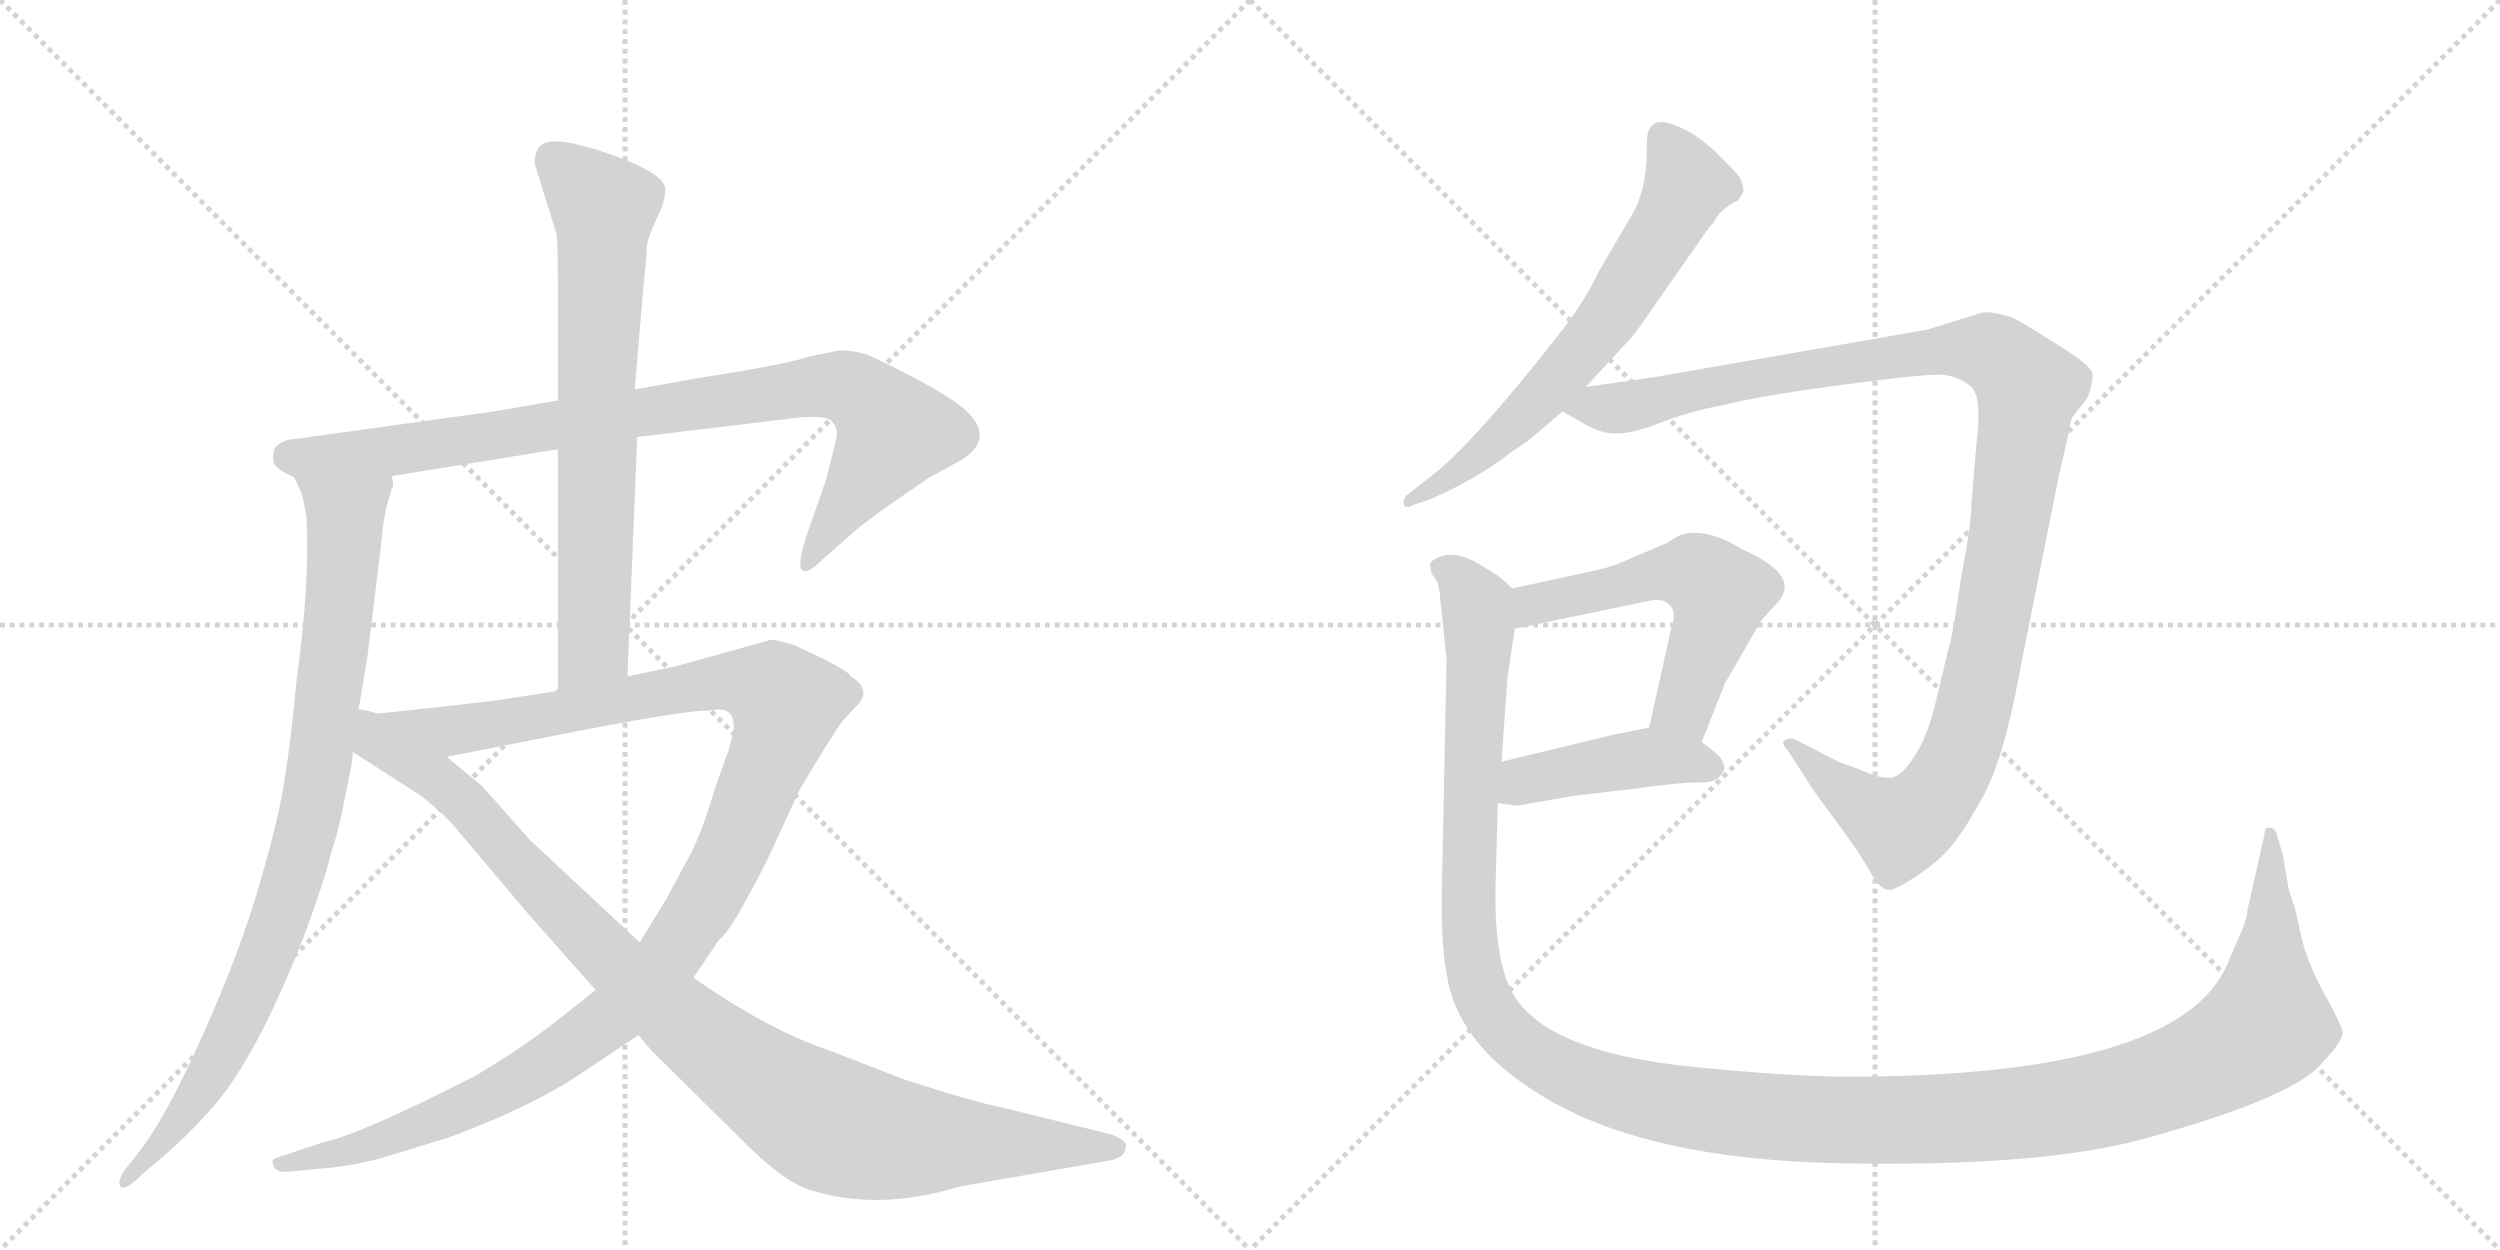 <svg version="1.1" viewBox="0 0 2048 1024" xmlns="http://www.w3.org/2000/svg">
  <g stroke="lightgray" stroke-dasharray="1,1" stroke-width="1" transform="scale(4, 4)">
    <line x1="0" y1="0" x2="256" y2="256"></line>
    <line x1="256" y1="0" x2="0" y2="256"></line>
    <line x1="128" y1="0" x2="128" y2="256"></line>
    <line x1="0" y1="128" x2="256" y2="128"></line>
    <line x1="256" y1="0" x2="512" y2="256"></line>
    <line x1="512" y1="0" x2="256" y2="256"></line>
    <line x1="384" y1="0" x2="384" y2="256"></line>
    <line x1="256" y1="128" x2="512" y2="128"></line>
  </g>
<g transform="scale(1, -1) translate(0, -850)">
   <style type="text/css">
    @keyframes keyframes0 {
      from {
       stroke: black;
       stroke-dashoffset: 901;
       stroke-width: 128;
       }
       75% {
       animation-timing-function: step-end;
       stroke: black;
       stroke-dashoffset: 0;
       stroke-width: 128;
       }
       to {
       stroke: black;
       stroke-width: 1024;
       }
       }
       #make-me-a-hanzi-animation-0 {
         animation: keyframes0 0.983s both;
         animation-delay: 0s;
         animation-timing-function: linear;
       }
    @keyframes keyframes1 {
      from {
       stroke: black;
       stroke-dashoffset: 886;
       stroke-width: 128;
       }
       74% {
       animation-timing-function: step-end;
       stroke: black;
       stroke-dashoffset: 0;
       stroke-width: 128;
       }
       to {
       stroke: black;
       stroke-width: 1024;
       }
       }
       #make-me-a-hanzi-animation-1 {
         animation: keyframes1 0.971s both;
         animation-delay: 0.983s;
         animation-timing-function: linear;
       }
    @keyframes keyframes2 {
      from {
       stroke: black;
       stroke-dashoffset: 708;
       stroke-width: 128;
       }
       70% {
       animation-timing-function: step-end;
       stroke: black;
       stroke-dashoffset: 0;
       stroke-width: 128;
       }
       to {
       stroke: black;
       stroke-width: 1024;
       }
       }
       #make-me-a-hanzi-animation-2 {
         animation: keyframes2 0.826s both;
         animation-delay: 1.954s;
         animation-timing-function: linear;
       }
    @keyframes keyframes3 {
      from {
       stroke: black;
       stroke-dashoffset: 1201;
       stroke-width: 128;
       }
       80% {
       animation-timing-function: step-end;
       stroke: black;
       stroke-dashoffset: 0;
       stroke-width: 128;
       }
       to {
       stroke: black;
       stroke-width: 1024;
       }
       }
       #make-me-a-hanzi-animation-3 {
         animation: keyframes3 1.227s both;
         animation-delay: 2.78s;
         animation-timing-function: linear;
       }
    @keyframes keyframes4 {
      from {
       stroke: black;
       stroke-dashoffset: 998;
       stroke-width: 128;
       }
       76% {
       animation-timing-function: step-end;
       stroke: black;
       stroke-dashoffset: 0;
       stroke-width: 128;
       }
       to {
       stroke: black;
       stroke-width: 1024;
       }
       }
       #make-me-a-hanzi-animation-4 {
         animation: keyframes4 1.062s both;
         animation-delay: 4.008s;
         animation-timing-function: linear;
       }
    @keyframes keyframes5 {
      from {
       stroke: black;
       stroke-dashoffset: 649;
       stroke-width: 128;
       }
       68% {
       animation-timing-function: step-end;
       stroke: black;
       stroke-dashoffset: 0;
       stroke-width: 128;
       }
       to {
       stroke: black;
       stroke-width: 1024;
       }
       }
       #make-me-a-hanzi-animation-5 {
         animation: keyframes5 0.778s both;
         animation-delay: 5.07s;
         animation-timing-function: linear;
       }
    @keyframes keyframes6 {
      from {
       stroke: black;
       stroke-dashoffset: 1142;
       stroke-width: 128;
       }
       79% {
       animation-timing-function: step-end;
       stroke: black;
       stroke-dashoffset: 0;
       stroke-width: 128;
       }
       to {
       stroke: black;
       stroke-width: 1024;
       }
       }
       #make-me-a-hanzi-animation-6 {
         animation: keyframes6 1.179s both;
         animation-delay: 5.848s;
         animation-timing-function: linear;
       }
    @keyframes keyframes7 {
      from {
       stroke: black;
       stroke-dashoffset: 551;
       stroke-width: 128;
       }
       64% {
       animation-timing-function: step-end;
       stroke: black;
       stroke-dashoffset: 0;
       stroke-width: 128;
       }
       to {
       stroke: black;
       stroke-width: 1024;
       }
       }
       #make-me-a-hanzi-animation-7 {
         animation: keyframes7 0.698s both;
         animation-delay: 7.028s;
         animation-timing-function: linear;
       }
    @keyframes keyframes8 {
      from {
       stroke: black;
       stroke-dashoffset: 432;
       stroke-width: 128;
       }
       58% {
       animation-timing-function: step-end;
       stroke: black;
       stroke-dashoffset: 0;
       stroke-width: 128;
       }
       to {
       stroke: black;
       stroke-width: 1024;
       }
       }
       #make-me-a-hanzi-animation-8 {
         animation: keyframes8 0.602s both;
         animation-delay: 7.726s;
         animation-timing-function: linear;
       }
    @keyframes keyframes9 {
      from {
       stroke: black;
       stroke-dashoffset: 1464;
       stroke-width: 128;
       }
       83% {
       animation-timing-function: step-end;
       stroke: black;
       stroke-dashoffset: 0;
       stroke-width: 128;
       }
       to {
       stroke: black;
       stroke-width: 1024;
       }
       }
       #make-me-a-hanzi-animation-9 {
         animation: keyframes9 1.441s both;
         animation-delay: 8.327s;
         animation-timing-function: linear;
       }
</style>
<path d="M 522 492 L 655 508 Q 679 510 682 504 Q 687 499 685 490 L 677 458 L 660 409 Q 653 387 657 383 Q 661 379 673 391 L 697 412 Q 704 419 731 438 L 760 458 L 789 474 Q 814 491 793 512 Q 782 523 750 540 Q 719 556 709 560 Q 699 563 688 563 L 663 558 Q 642 551 576 541 L 520 531 L 457 522 L 405 513 L 239 490 Q 232 490 225 483 Q 223 477 224 472 Q 225 466 241 459 L 321 460 L 457 482 L 522 492 Z" fill="lightgray"></path> 
<path d="M 241 459 L 247 446 Q 249 439 251 427 Q 254 373 243 293 Q 238 240 233 211 Q 229 182 213 127 Q 197 71 166 2 Q 135 -68 112 -96 L 101 -110 Q 97 -117 98 -121 Q 100 -126 110 -118 L 121 -108 Q 152 -83 176 -55 Q 211 -14 249 83 Q 266 129 272 154 Q 278 171 283 199 Q 289 226 289 234 L 293 264 L 301 312 L 312 402 Q 314 425 317 436 L 321 450 Q 323 451 321 460 C 325 490 230 487 241 459 Z" fill="lightgray"></path> 
<path d="M 514 296 L 522 492 L 520 531 L 527 614 Q 530 642 530 649 Q 531 656 538 671 Q 545 685 545 695 Q 545 709 490 727 Q 463 735 455 734 Q 438 735 438 716 L 456 658 Q 457 649 457 618 L 457 522 L 457 482 L 457 284 C 457 254 513 266 514 296 Z" fill="lightgray"></path> 
<path d="M 568 49 L 589 80 Q 597 86 613 116 Q 629 145 637 164 L 655 203 L 673 233 Q 688 257 690 259 L 700 270 Q 716 284 697 296 Q 695 300 675 310 L 652 321 Q 636 326 632 326 L 553 304 L 514 296 L 457 284 L 405 276 Q 319 266 293 264 C 263 261 337 224 366 230 L 483 253 Q 562 268 581 268 Q 601 272 601 256 Q 602 253 597 236 L 585 202 Q 577 174 567 153 L 545 112 L 524 78 L 488 39 L 450 9 Q 425 -10 390 -31 Q 294 -80 264 -86 L 225 -99 Q 222 -101 224 -104 Q 225 -110 234 -110 L 266 -107 Q 282 -106 308 -100 L 367 -82 Q 435 -57 475 -30 L 523 2 L 568 49 Z" fill="lightgray"></path> 
<path d="M 786 -122 L 907 -101 Q 921 -99 922 -91 Q 925 -84 909 -79 L 824 -58 Q 798 -53 740 -34 L 678 -10 Q 630 6 568 49 L 524 78 L 434 162 L 395 206 L 366 230 C 279 302 253 257 289 234 L 345 198 Q 365 182 373 172 L 433 101 L 488 39 L 523 2 L 534 -11 L 612 -88 Q 640 -116 661 -124 Q 718 -143 786 -122 Z" fill="lightgray"></path> 
<path d="M 1338 676 L 1310 628 Q 1297 601 1277 576 Q 1205 484 1170 458 L 1152 444 Q 1149 440 1150 437 Q 1151 433 1157 436 L 1174 442 Q 1212 459 1237 479 L 1252 489 L 1280 513 L 1299 533 L 1336 573 Q 1342 580 1359 605 L 1401 665 Q 1403 666 1407 673 Q 1412 680 1424 686 L 1427 691 Q 1430 694 1425 705 Q 1423 708 1408 723 Q 1394 737 1380 744 Q 1367 750 1362 750 Q 1349 751 1349 732 Q 1350 698 1338 676 Z" fill="lightgray"></path> 
<path d="M 1280 513 L 1301 501 Q 1314 494 1326 495 Q 1338 495 1361 504 Q 1384 513 1411 518 Q 1443 526 1511 535 Q 1579 544 1592 543 Q 1606 541 1615 533 Q 1624 524 1619 486 L 1615 438 Q 1615 420 1606 374 Q 1600 330 1596 318 L 1586 276 Q 1579 246 1568 230 Q 1558 214 1549 213 Q 1540 212 1525 219 L 1506 226 L 1471 244 Q 1468 246 1463 244 Q 1458 242 1464 236 L 1479 213 Q 1484 204 1500 183 L 1521 154 L 1532 136 Q 1539 122 1547 121 Q 1551 120 1568 131 Q 1585 142 1595 153 Q 1606 164 1623 195 Q 1641 225 1655 302 L 1687 462 L 1695 497 Q 1696 507 1699 510 L 1710 524 Q 1715 537 1714 544 Q 1714 550 1685 568 Q 1657 586 1648 590 Q 1632 595 1624 594 L 1579 580 L 1355 541 L 1299 533 C 1269 529 1255 527 1280 513 Z" fill="lightgray"></path> 
<path d="M 1394 242 L 1413 290 L 1443 342 L 1454 354 Q 1460 360 1462 367 Q 1464 384 1427 400 Q 1402 416 1382 413 Q 1377 413 1365 405 L 1330 390 Q 1316 384 1299 381 L 1239 368 C 1210 362 1212 329 1241 335 L 1352 358 Q 1362 360 1367 355 Q 1374 350 1369 335 L 1351 254 C 1344 225 1383 214 1394 242 Z" fill="lightgray"></path> 
<path d="M 1227 192 L 1243 190 L 1289 198 L 1340 204 Q 1375 209 1391 209 Q 1408 208 1412 219 Q 1414 222 1409 230 Q 1405 234 1394 242 C 1372 258 1372 258 1351 254 L 1321 248 L 1230 226 C 1201 219 1197 196 1227 192 Z" fill="lightgray"></path> 
<path d="M 1837 89 L 1825 61 Q 1786 -32 1513 -32 Q 1468 -32 1387 -24 Q 1258 -11 1236 43 Q 1225 68 1225 117 L 1227 192 L 1230 226 L 1235 296 L 1241 335 C 1245 363 1245 363 1239 368 L 1229 377 L 1210 389 Q 1188 401 1174 391 Q 1170 388 1172 385 Q 1172 380 1175 377 Q 1179 373 1180 358 L 1185 310 L 1181 112 Q 1181 74 1185 53 Q 1193 -5 1262 -47 Q 1347 -100 1509 -103 Q 1672 -106 1756 -83 Q 1880 -49 1903 -20 Q 1920 -2 1919 5 Q 1918 11 1903 38 Q 1889 64 1885 84 L 1880 106 L 1875 121 L 1870 150 L 1865 167 Q 1863 172 1859 172 Q 1855 172 1855 166 L 1841 104 Q 1841 99 1837 89 Z" fill="lightgray"></path> 
      <clipPath id="make-me-a-hanzi-clip-0">
      <path d="M 522 492 L 655 508 Q 679 510 682 504 Q 687 499 685 490 L 677 458 L 660 409 Q 653 387 657 383 Q 661 379 673 391 L 697 412 Q 704 419 731 438 L 760 458 L 789 474 Q 814 491 793 512 Q 782 523 750 540 Q 719 556 709 560 Q 699 563 688 563 L 663 558 Q 642 551 576 541 L 520 531 L 457 522 L 405 513 L 239 490 Q 232 490 225 483 Q 223 477 224 472 Q 225 466 241 459 L 321 460 L 457 482 L 522 492 Z" fill="lightgray"></path>
      </clipPath>
      <path clip-path="url(#make-me-a-hanzi-clip-0)" d="M 236 476 L 325 481 L 687 534 L 710 523 L 732 496 L 660 388 " fill="none" id="make-me-a-hanzi-animation-0" stroke-dasharray="773 1546" stroke-linecap="round"></path>

      <clipPath id="make-me-a-hanzi-clip-1">
      <path d="M 241 459 L 247 446 Q 249 439 251 427 Q 254 373 243 293 Q 238 240 233 211 Q 229 182 213 127 Q 197 71 166 2 Q 135 -68 112 -96 L 101 -110 Q 97 -117 98 -121 Q 100 -126 110 -118 L 121 -108 Q 152 -83 176 -55 Q 211 -14 249 83 Q 266 129 272 154 Q 278 171 283 199 Q 289 226 289 234 L 293 264 L 301 312 L 312 402 Q 314 425 317 436 L 321 450 Q 323 451 321 460 C 325 490 230 487 241 459 Z" fill="lightgray"></path>
      </clipPath>
      <path clip-path="url(#make-me-a-hanzi-clip-1)" d="M 248 454 L 283 426 L 265 245 L 247 155 L 224 82 L 184 -9 L 159 -50 L 103 -117 " fill="none" id="make-me-a-hanzi-animation-1" stroke-dasharray="758 1516" stroke-linecap="round"></path>

      <clipPath id="make-me-a-hanzi-clip-2">
      <path d="M 514 296 L 522 492 L 520 531 L 527 614 Q 530 642 530 649 Q 531 656 538 671 Q 545 685 545 695 Q 545 709 490 727 Q 463 735 455 734 Q 438 735 438 716 L 456 658 Q 457 649 457 618 L 457 522 L 457 482 L 457 284 C 457 254 513 266 514 296 Z" fill="lightgray"></path>
      </clipPath>
      <path clip-path="url(#make-me-a-hanzi-clip-2)" d="M 453 719 L 494 678 L 486 320 L 463 292 " fill="none" id="make-me-a-hanzi-animation-2" stroke-dasharray="580 1160" stroke-linecap="round"></path>

      <clipPath id="make-me-a-hanzi-clip-3">
      <path d="M 568 49 L 589 80 Q 597 86 613 116 Q 629 145 637 164 L 655 203 L 673 233 Q 688 257 690 259 L 700 270 Q 716 284 697 296 Q 695 300 675 310 L 652 321 Q 636 326 632 326 L 553 304 L 514 296 L 457 284 L 405 276 Q 319 266 293 264 C 263 261 337 224 366 230 L 483 253 Q 562 268 581 268 Q 601 272 601 256 Q 602 253 597 236 L 585 202 Q 577 174 567 153 L 545 112 L 524 78 L 488 39 L 450 9 Q 425 -10 390 -31 Q 294 -80 264 -86 L 225 -99 Q 222 -101 224 -104 Q 225 -110 234 -110 L 266 -107 Q 282 -106 308 -100 L 367 -82 Q 435 -57 475 -30 L 523 2 L 568 49 Z" fill="lightgray"></path>
      </clipPath>
      <path clip-path="url(#make-me-a-hanzi-clip-3)" d="M 305 263 L 370 251 L 606 292 L 634 283 L 644 273 L 592 137 L 545 62 L 503 18 L 399 -49 L 297 -90 L 231 -103 " fill="none" id="make-me-a-hanzi-animation-3" stroke-dasharray="1073 2146" stroke-linecap="round"></path>

      <clipPath id="make-me-a-hanzi-clip-4">
      <path d="M 786 -122 L 907 -101 Q 921 -99 922 -91 Q 925 -84 909 -79 L 824 -58 Q 798 -53 740 -34 L 678 -10 Q 630 6 568 49 L 524 78 L 434 162 L 395 206 L 366 230 C 279 302 253 257 289 234 L 345 198 Q 365 182 373 172 L 433 101 L 488 39 L 523 2 L 534 -11 L 612 -88 Q 640 -116 661 -124 Q 718 -143 786 -122 Z" fill="lightgray"></path>
      </clipPath>
      <path clip-path="url(#make-me-a-hanzi-clip-4)" d="M 297 256 L 305 242 L 369 204 L 483 81 L 564 8 L 666 -64 L 726 -83 L 913 -90 " fill="none" id="make-me-a-hanzi-animation-4" stroke-dasharray="870 1740" stroke-linecap="round"></path>

      <clipPath id="make-me-a-hanzi-clip-5">
      <path d="M 1338 676 L 1310 628 Q 1297 601 1277 576 Q 1205 484 1170 458 L 1152 444 Q 1149 440 1150 437 Q 1151 433 1157 436 L 1174 442 Q 1212 459 1237 479 L 1252 489 L 1280 513 L 1299 533 L 1336 573 Q 1342 580 1359 605 L 1401 665 Q 1403 666 1407 673 Q 1412 680 1424 686 L 1427 691 Q 1430 694 1425 705 Q 1423 708 1408 723 Q 1394 737 1380 744 Q 1367 750 1362 750 Q 1349 751 1349 732 Q 1350 698 1338 676 Z" fill="lightgray"></path>
      </clipPath>
      <path clip-path="url(#make-me-a-hanzi-clip-5)" d="M 1362 736 L 1382 699 L 1325 600 L 1254 515 L 1203 469 L 1154 440 " fill="none" id="make-me-a-hanzi-animation-5" stroke-dasharray="521 1042" stroke-linecap="round"></path>

      <clipPath id="make-me-a-hanzi-clip-6">
      <path d="M 1280 513 L 1301 501 Q 1314 494 1326 495 Q 1338 495 1361 504 Q 1384 513 1411 518 Q 1443 526 1511 535 Q 1579 544 1592 543 Q 1606 541 1615 533 Q 1624 524 1619 486 L 1615 438 Q 1615 420 1606 374 Q 1600 330 1596 318 L 1586 276 Q 1579 246 1568 230 Q 1558 214 1549 213 Q 1540 212 1525 219 L 1506 226 L 1471 244 Q 1468 246 1463 244 Q 1458 242 1464 236 L 1479 213 Q 1484 204 1500 183 L 1521 154 L 1532 136 Q 1539 122 1547 121 Q 1551 120 1568 131 Q 1585 142 1595 153 Q 1606 164 1623 195 Q 1641 225 1655 302 L 1687 462 L 1695 497 Q 1696 507 1699 510 L 1710 524 Q 1715 537 1714 544 Q 1714 550 1685 568 Q 1657 586 1648 590 Q 1632 595 1624 594 L 1579 580 L 1355 541 L 1299 533 C 1269 529 1255 527 1280 513 Z" fill="lightgray"></path>
      </clipPath>
      <path clip-path="url(#make-me-a-hanzi-clip-6)" d="M 1288 515 L 1328 516 L 1440 541 L 1592 564 L 1633 561 L 1662 532 L 1624 297 L 1605 231 L 1589 203 L 1557 173 L 1511 201 L 1467 240 " fill="none" id="make-me-a-hanzi-animation-6" stroke-dasharray="1014 2028" stroke-linecap="round"></path>

      <clipPath id="make-me-a-hanzi-clip-7">
      <path d="M 1394 242 L 1413 290 L 1443 342 L 1454 354 Q 1460 360 1462 367 Q 1464 384 1427 400 Q 1402 416 1382 413 Q 1377 413 1365 405 L 1330 390 Q 1316 384 1299 381 L 1239 368 C 1210 362 1212 329 1241 335 L 1352 358 Q 1362 360 1367 355 Q 1374 350 1369 335 L 1351 254 C 1344 225 1383 214 1394 242 Z" fill="lightgray"></path>
      </clipPath>
      <path clip-path="url(#make-me-a-hanzi-clip-7)" d="M 1247 341 L 1265 358 L 1355 379 L 1394 378 L 1408 364 L 1408 354 L 1383 281 L 1360 259 " fill="none" id="make-me-a-hanzi-animation-7" stroke-dasharray="423 846" stroke-linecap="round"></path>

      <clipPath id="make-me-a-hanzi-clip-8">
      <path d="M 1227 192 L 1243 190 L 1289 198 L 1340 204 Q 1375 209 1391 209 Q 1408 208 1412 219 Q 1414 222 1409 230 Q 1405 234 1394 242 C 1372 258 1372 258 1351 254 L 1321 248 L 1230 226 C 1201 219 1197 196 1227 192 Z" fill="lightgray"></path>
      </clipPath>
      <path clip-path="url(#make-me-a-hanzi-clip-8)" d="M 1232 197 L 1257 213 L 1352 230 L 1401 222 " fill="none" id="make-me-a-hanzi-animation-8" stroke-dasharray="304 608" stroke-linecap="round"></path>

      <clipPath id="make-me-a-hanzi-clip-9">
      <path d="M 1837 89 L 1825 61 Q 1786 -32 1513 -32 Q 1468 -32 1387 -24 Q 1258 -11 1236 43 Q 1225 68 1225 117 L 1227 192 L 1230 226 L 1235 296 L 1241 335 C 1245 363 1245 363 1239 368 L 1229 377 L 1210 389 Q 1188 401 1174 391 Q 1170 388 1172 385 Q 1172 380 1175 377 Q 1179 373 1180 358 L 1185 310 L 1181 112 Q 1181 74 1185 53 Q 1193 -5 1262 -47 Q 1347 -100 1509 -103 Q 1672 -106 1756 -83 Q 1880 -49 1903 -20 Q 1920 -2 1919 5 Q 1918 11 1903 38 Q 1889 64 1885 84 L 1880 106 L 1875 121 L 1870 150 L 1865 167 Q 1863 172 1859 172 Q 1855 172 1855 166 L 1841 104 Q 1841 99 1837 89 Z" fill="lightgray"></path>
      </clipPath>
      <path clip-path="url(#make-me-a-hanzi-clip-9)" d="M 1183 385 L 1197 376 L 1212 339 L 1202 119 L 1212 40 L 1223 18 L 1253 -12 L 1314 -41 L 1431 -63 L 1558 -68 L 1697 -56 L 1779 -34 L 1829 -10 L 1857 11 L 1860 167 " fill="none" id="make-me-a-hanzi-animation-9" stroke-dasharray="1336 2672" stroke-linecap="round"></path>

</g>
</svg>
